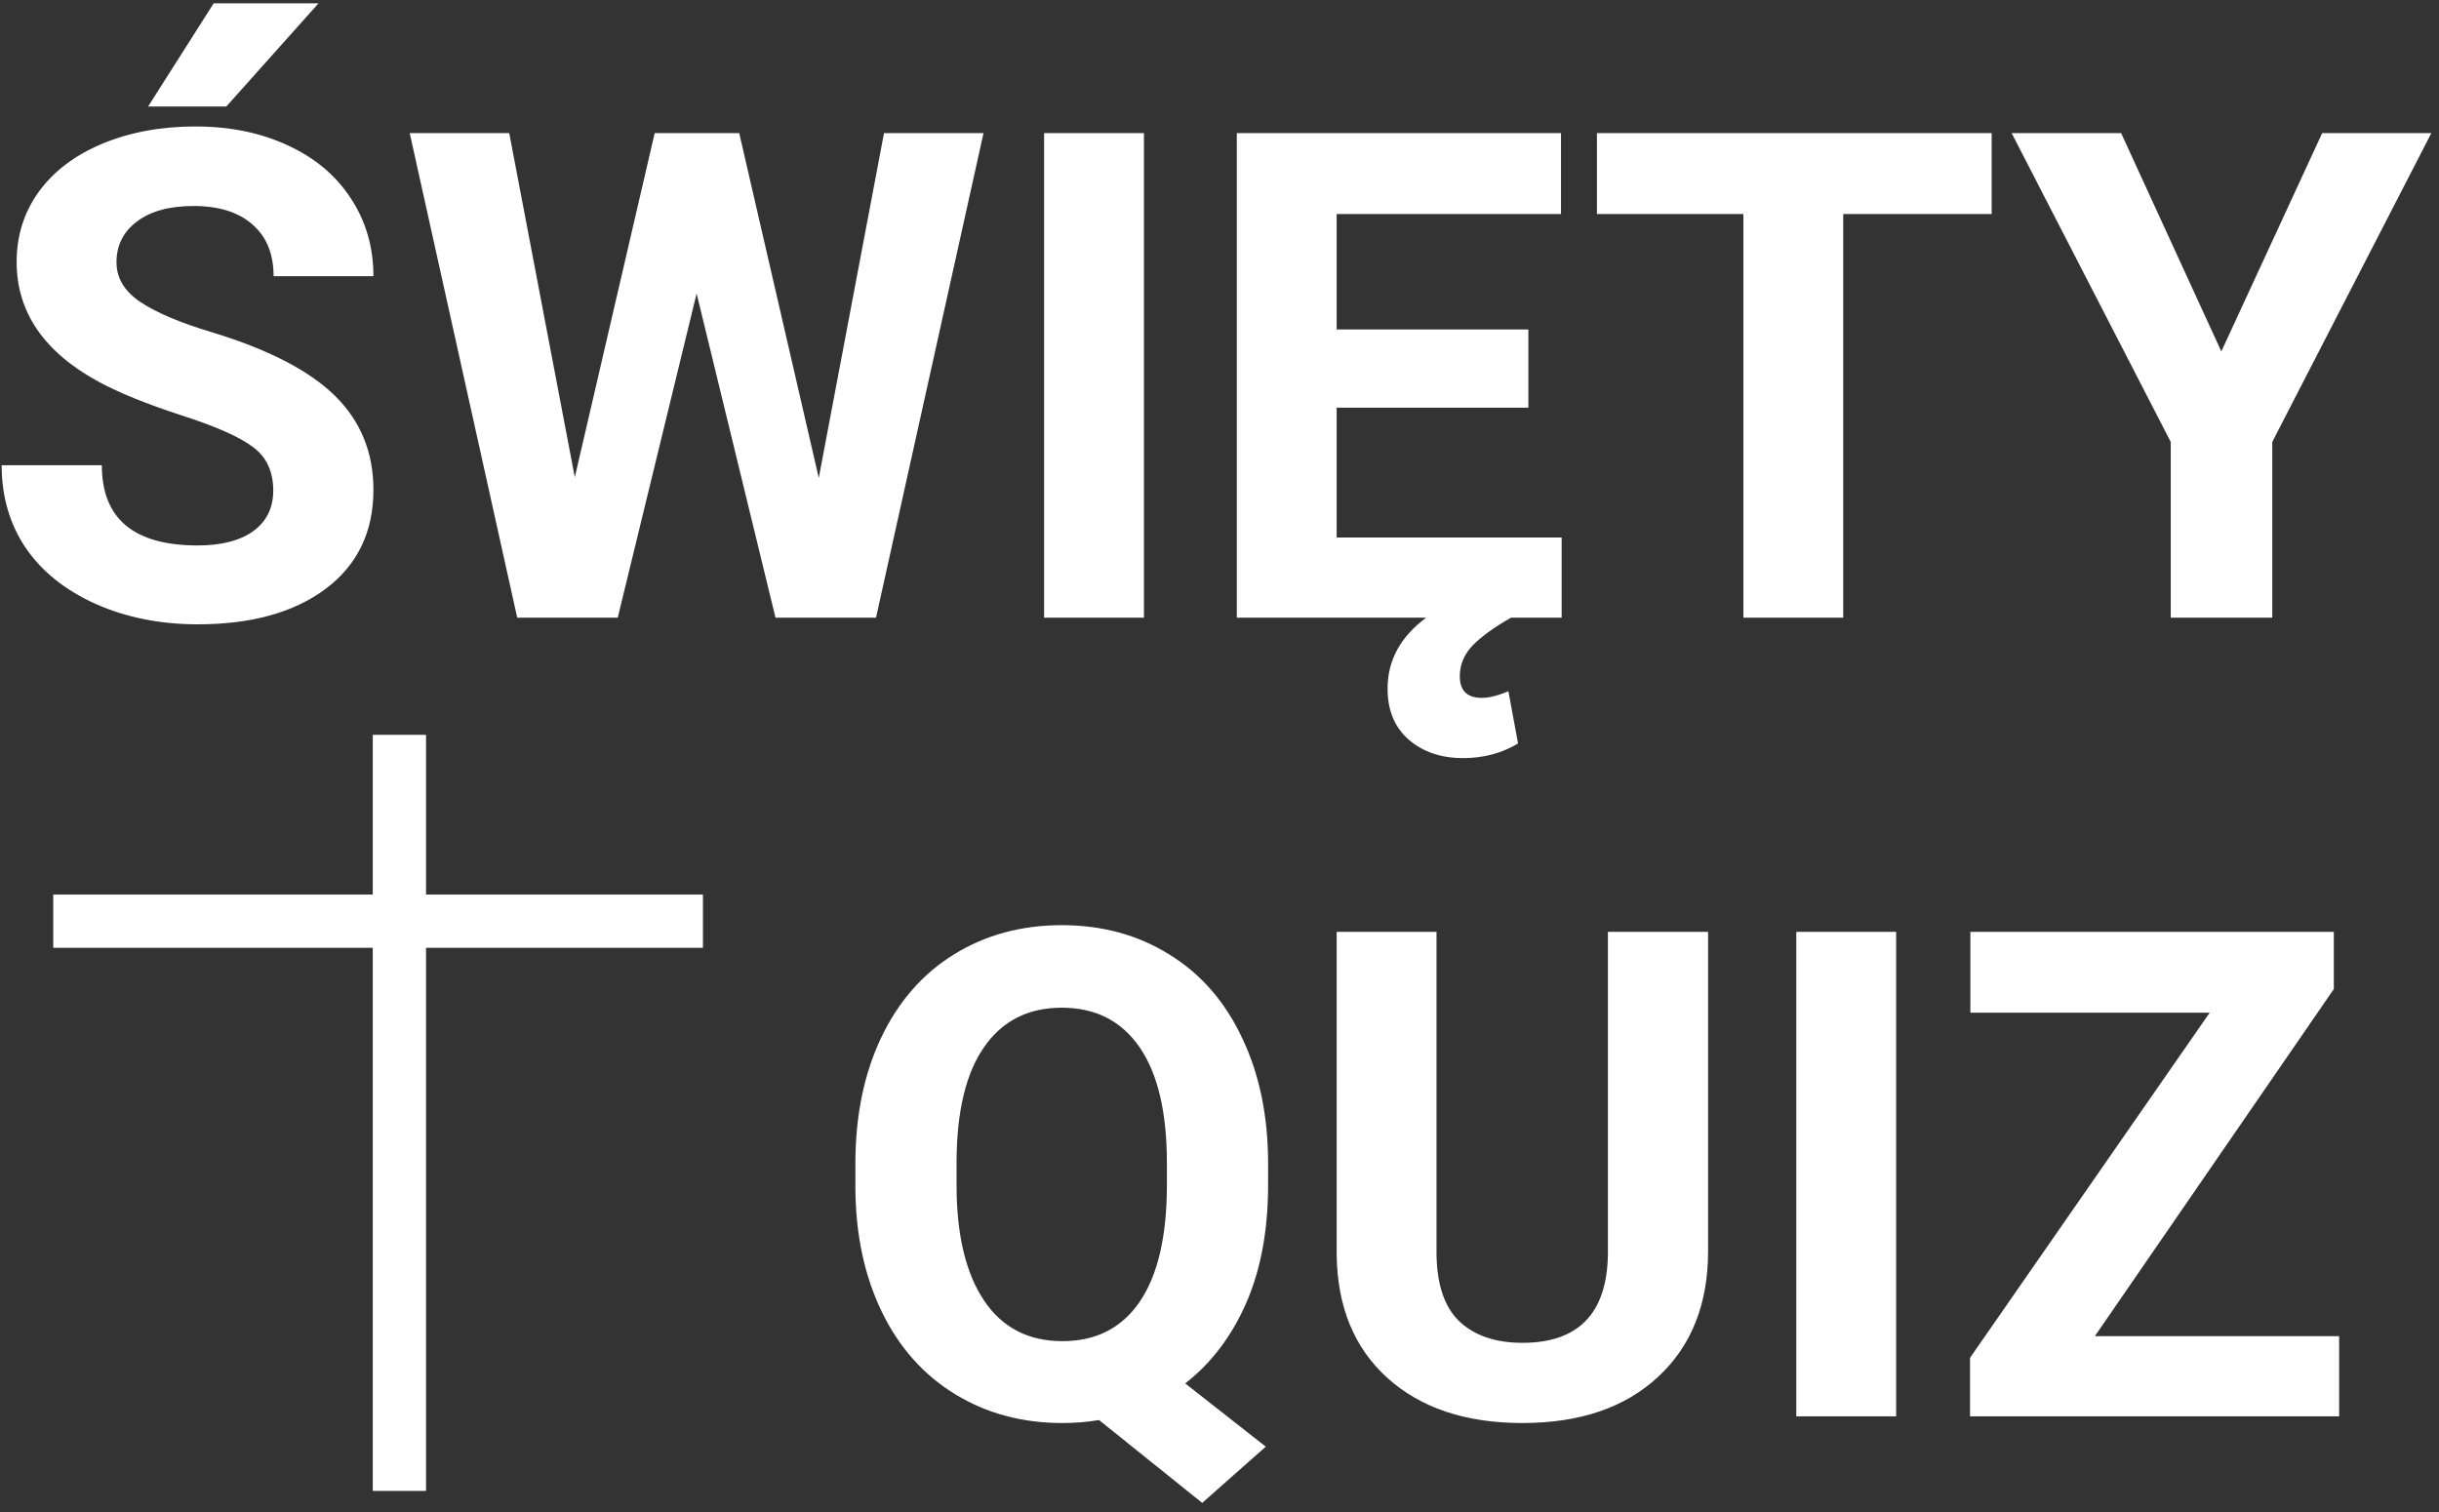 <svg width="229" height="142" viewBox="0 0 229 142" fill="none" xmlns="http://www.w3.org/2000/svg">
<rect x="0" y="0" width="229" height="142" fill="#333333" stroke="none"/>
<path d="M25.656 46.062C25.656 44.292 25.031 42.938 23.781 42C22.531 41.042 20.281 40.042 17.031 39C13.781 37.938 11.208 36.896 9.312 35.875C4.146 33.083 1.562 29.323 1.562 24.594C1.562 22.135 2.25 19.948 3.625 18.031C5.021 16.094 7.01 14.583 9.594 13.5C12.198 12.417 15.115 11.875 18.344 11.875C21.594 11.875 24.49 12.469 27.031 13.656C29.573 14.823 31.542 16.479 32.938 18.625C34.354 20.771 35.062 23.208 35.062 25.938H25.688C25.688 23.854 25.031 22.24 23.719 21.094C22.406 19.927 20.562 19.344 18.188 19.344C15.896 19.344 14.115 19.833 12.844 20.812C11.573 21.771 10.938 23.042 10.938 24.625C10.938 26.104 11.677 27.344 13.156 28.344C14.656 29.344 16.854 30.281 19.75 31.156C25.083 32.76 28.969 34.75 31.406 37.125C33.844 39.5 35.062 42.458 35.062 46C35.062 49.938 33.573 53.031 30.594 55.281C27.615 57.51 23.604 58.625 18.562 58.625C15.062 58.625 11.875 57.99 9 56.719C6.125 55.427 3.927 53.667 2.406 51.438C0.906 49.208 0.156 46.625 0.156 43.688H9.562C9.562 48.708 12.562 51.219 18.562 51.219C20.792 51.219 22.531 50.771 23.781 49.875C25.031 48.958 25.656 47.688 25.656 46.062ZM20.062 0.312H29.906L21.25 10H13.906L20.062 0.312ZM76.875 44.875L83 12.5H92.344L82.25 58H72.812L65.406 27.562L58 58H48.562L38.469 12.5H47.812L53.969 44.812L61.469 12.5H69.406L76.875 44.875ZM107.406 58H98.031V12.5H107.406V58ZM143.5 38.281H125.5V50.469H146.625V58H141.875C140.333 58.875 139.146 59.729 138.312 60.562C137.479 61.417 137.062 62.396 137.062 63.5C137.062 64.854 137.75 65.531 139.125 65.531C139.812 65.531 140.646 65.323 141.625 64.906L142.531 69.812C141.01 70.729 139.292 71.188 137.375 71.188C135.292 71.188 133.583 70.604 132.25 69.438C130.938 68.292 130.281 66.698 130.281 64.656C130.281 62.01 131.49 59.792 133.906 58H116.125V12.5H146.562V20.094H125.5V30.938H143.5V38.281ZM187 20.094H173.062V58H163.688V20.094H149.938V12.5H187V20.094ZM208.562 33L218.031 12.5H228.281L213.344 41.5V58H203.812V41.5L188.875 12.5H199.156L208.562 33ZM119.062 111.281C119.062 115.531 118.375 119.229 117 122.375C115.625 125.5 113.719 128.01 111.281 129.906L118.844 135.844L112.875 141.125L103.188 133.344C102.083 133.531 100.938 133.625 99.75 133.625C95.979 133.625 92.615 132.719 89.656 130.906C86.698 129.094 84.406 126.51 82.781 123.156C81.156 119.781 80.333 115.906 80.312 111.531V109.281C80.312 104.802 81.115 100.865 82.719 97.469C84.344 94.052 86.625 91.438 89.562 89.625C92.521 87.792 95.896 86.875 99.688 86.875C103.479 86.875 106.844 87.792 109.781 89.625C112.74 91.438 115.021 94.052 116.625 97.469C118.25 100.865 119.062 104.792 119.062 109.25V111.281ZM109.562 109.219C109.562 104.448 108.708 100.823 107 98.344C105.292 95.865 102.854 94.625 99.688 94.625C96.542 94.625 94.115 95.854 92.406 98.312C90.698 100.75 89.833 104.333 89.812 109.062V111.281C89.812 115.927 90.667 119.531 92.375 122.094C94.083 124.656 96.542 125.938 99.75 125.938C102.896 125.938 105.312 124.708 107 122.25C108.688 119.771 109.542 116.167 109.562 111.438V109.219ZM160.375 87.5V117.469C160.375 122.448 158.812 126.385 155.688 129.281C152.583 132.177 148.333 133.625 142.938 133.625C137.625 133.625 133.406 132.219 130.281 129.406C127.156 126.594 125.562 122.729 125.5 117.812V87.5H134.875V117.531C134.875 120.51 135.583 122.688 137 124.062C138.438 125.417 140.417 126.094 142.938 126.094C148.208 126.094 150.885 123.323 150.969 117.781V87.5H160.375ZM178.031 133H168.656V87.5H178.031V133ZM196.688 125.469H219.625V133H184.969V127.5L207.469 95.094H185V87.5H219.125V92.875L196.688 125.469Z" fill="white"/>
<line x1="37.5" y1="69" x2="37.5" y2="140" stroke="white" stroke-width="5"/>
<line x1="5" y1="86.5" x2="66" y2="86.5" stroke="white" stroke-width="5"/>
</svg>

